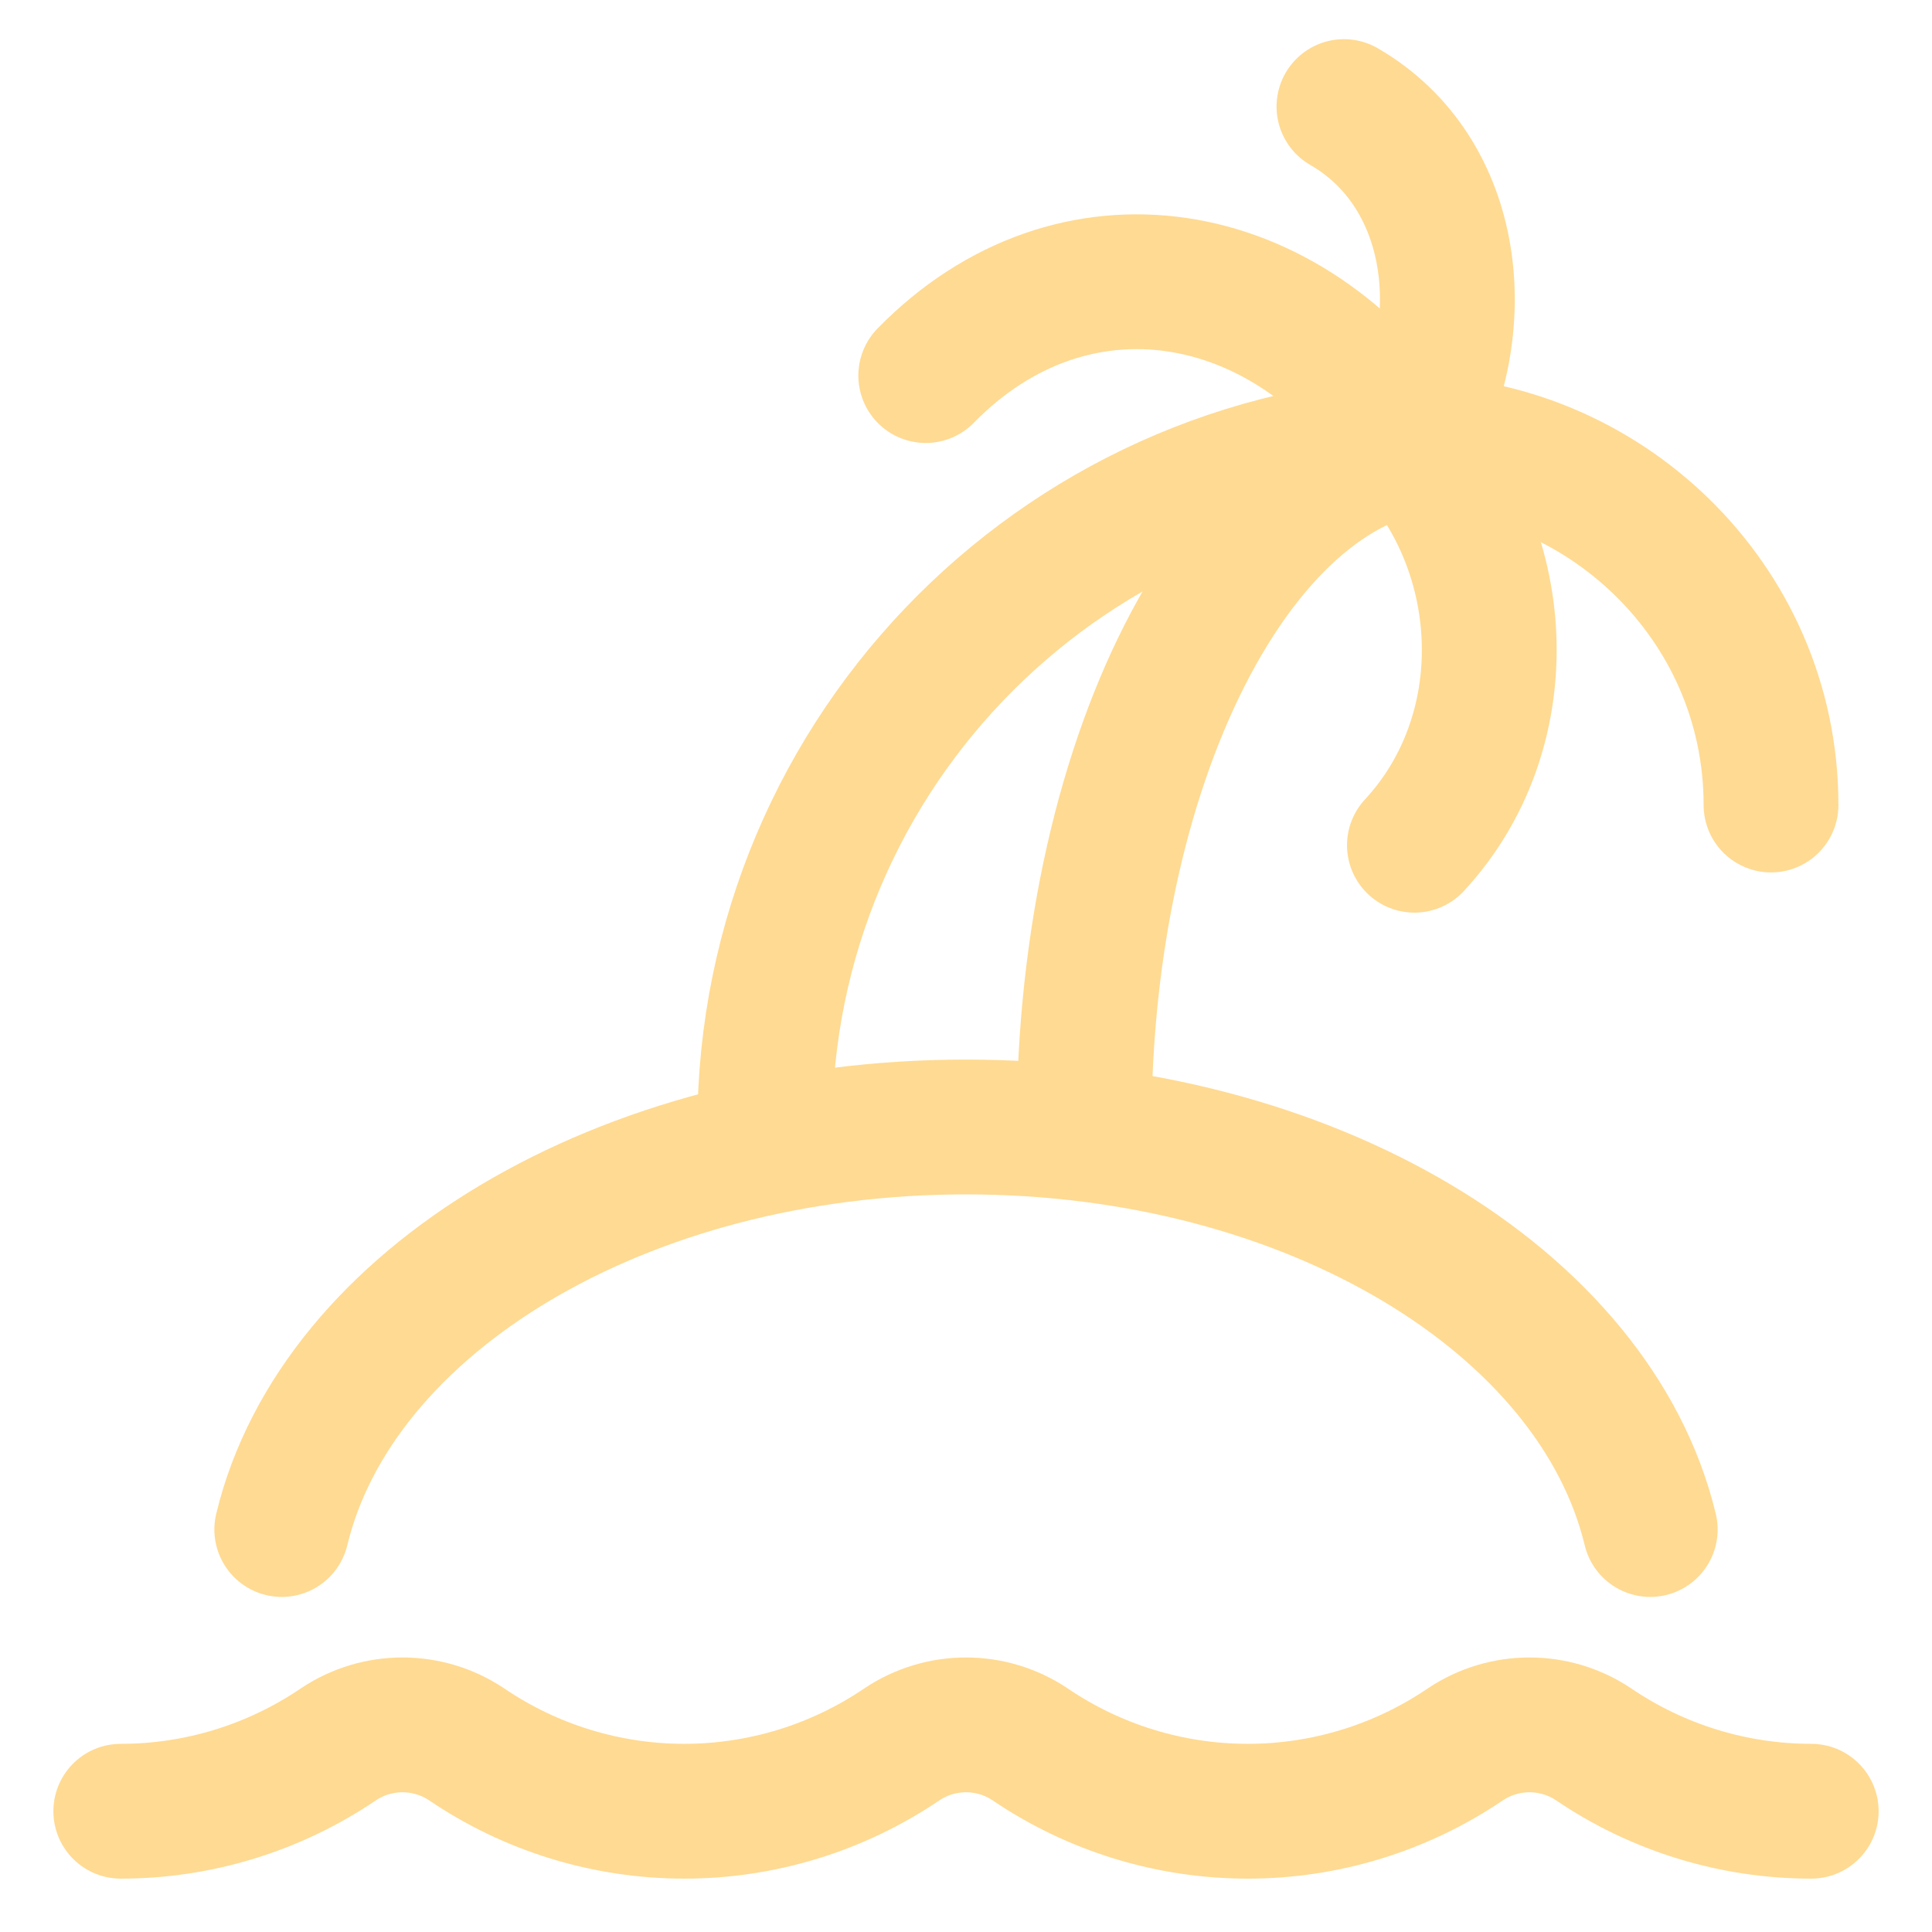 <svg width="43" height="43" viewBox="0 0 43 43" fill="none" xmlns="http://www.w3.org/2000/svg">
<path d="M6.271 34.042C7.496 28.958 13.848 25.083 21.5 25.083C29.152 25.083 35.504 28.958 36.729 34.042" stroke="#FFDA92" stroke-width="3" stroke-linecap="round" stroke-linejoin="round"/>
<path d="M31.354 9.854C35.628 9.854 39.417 13.354 39.417 17.917" stroke="#FFDA92" stroke-width="3" stroke-linecap="round" stroke-linejoin="round"/>
<path d="M31.48 18.812C33.784 16.328 33.657 12.338 31.354 9.854" stroke="#FFDA92" stroke-width="3" stroke-linecap="round" stroke-linejoin="round"/>
<path d="M29.912 2.372C32.454 3.84 32.822 7.312 31.354 9.854" stroke="#FFDA92" stroke-width="3" stroke-linecap="round" stroke-linejoin="round"/>
<path d="M31.354 9.854C28.662 5.805 23.869 5.02 20.604 8.359" stroke="#FFDA92" stroke-width="3" stroke-linecap="round" stroke-linejoin="round"/>
<path d="M17.021 25.083C17.021 16.672 23.839 9.854 32.25 9.854C27.765 9.854 24.128 16.672 24.128 25.083" stroke="#FFDA92" stroke-width="3" stroke-linecap="round" stroke-linejoin="round"/>
<path d="M2.688 40.312C4.381 40.312 6.074 39.814 7.543 38.816C7.962 38.538 8.455 38.39 8.958 38.39C9.462 38.39 9.954 38.538 10.374 38.816C11.806 39.791 13.497 40.312 15.229 40.312C16.922 40.312 18.615 39.814 20.085 38.816C20.504 38.538 20.997 38.39 21.5 38.39C22.003 38.39 22.496 38.538 22.915 38.816C24.347 39.791 26.039 40.312 27.771 40.312C29.464 40.312 31.157 39.814 32.626 38.816C33.046 38.538 33.538 38.39 34.042 38.39C34.545 38.39 35.038 38.538 35.457 38.816C36.889 39.791 38.581 40.312 40.312 40.312" stroke="#FFDA92" stroke-width="3" stroke-linecap="round" stroke-linejoin="round"/>
</svg>
